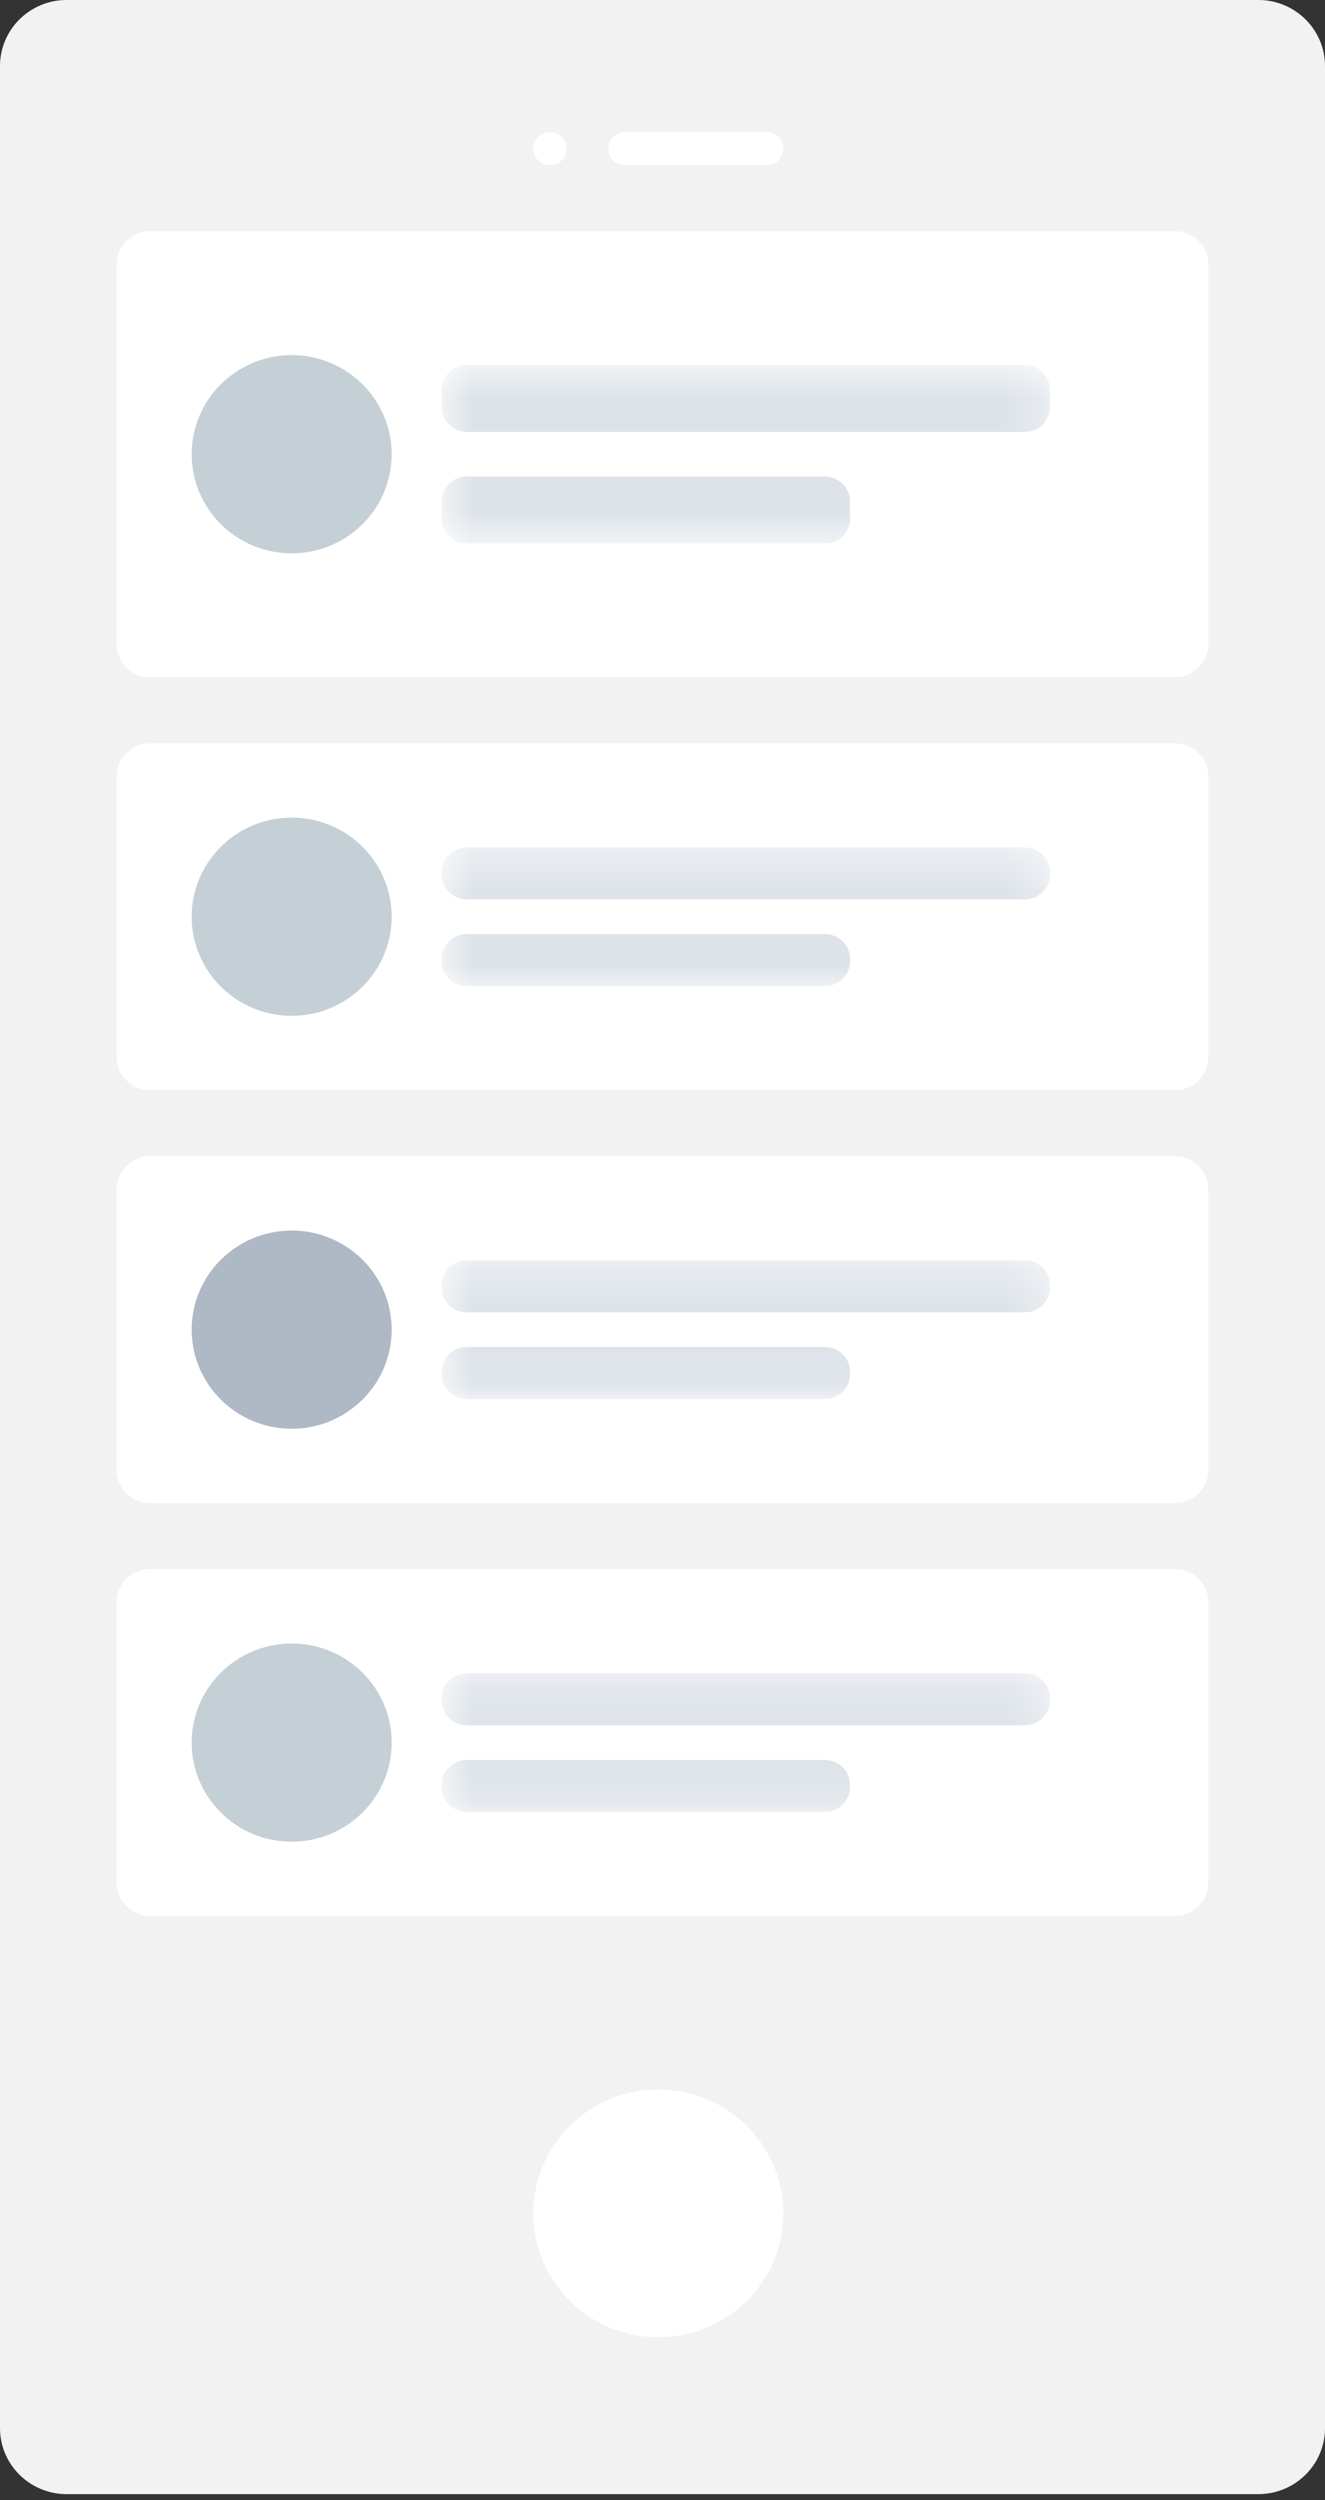 <svg width="35" height="66" viewBox="0 0 35 66" fill="none" xmlns="http://www.w3.org/2000/svg">
<rect x="0" y="0" width="35" height="66" fill="#333333" stroke="none"/>
<path d="M33.239 0H1.761C0.788 0 0 0.781 0 1.744V64.097C0 65.06 0.788 65.841 1.761 65.841H33.239C34.212 65.841 35 65.06 35 64.097V1.744C35 0.781 34.212 0 33.239 0Z" fill="#F2F2F2"/>
<path fill-rule="evenodd" clip-rule="evenodd" d="M17.39 61.699C19.213 61.699 20.692 60.235 20.692 58.429C20.692 56.623 19.213 55.158 17.39 55.158C15.566 55.158 14.088 56.623 14.088 58.429C14.088 60.235 15.566 61.699 17.39 61.699Z" fill="white"/>
<path fill-rule="evenodd" clip-rule="evenodd" d="M14.528 4.36C14.772 4.36 14.969 4.165 14.969 3.924C14.969 3.683 14.772 3.488 14.528 3.488C14.285 3.488 14.088 3.683 14.088 3.924C14.088 4.165 14.285 4.36 14.528 4.36Z" fill="white"/>
<path d="M20.252 3.488H16.51C16.266 3.488 16.069 3.683 16.069 3.924C16.069 4.165 16.266 4.36 16.51 4.36H20.252C20.495 4.36 20.692 4.165 20.692 3.924C20.692 3.683 20.495 3.488 20.252 3.488Z" fill="white"/>
<path d="M31.038 6.104H3.962C3.476 6.104 3.082 6.495 3.082 6.977V17.005C3.082 17.487 3.476 17.877 3.962 17.877H31.038C31.524 17.877 31.918 17.487 31.918 17.005V6.977C31.918 6.495 31.524 6.104 31.038 6.104Z" fill="white"/>
<mask id="mask0_81_1301" style="mask-type:luminance" maskUnits="userSpaceOnUse" x="11" y="9" width="17" height="6">
<path d="M27.736 9.636H11.666V14.346H27.736V9.636Z" fill="white"/>
</mask>
<g mask="url(#mask0_81_1301)">
<path d="M27.075 9.636H12.327C11.962 9.636 11.666 9.929 11.666 10.29V10.748C11.666 11.11 11.962 11.402 12.327 11.402H27.075C27.44 11.402 27.736 11.11 27.736 10.748V10.29C27.736 9.929 27.44 9.636 27.075 9.636Z" fill="#DDE3E9"/>
<path d="M21.792 12.58H12.327C11.962 12.58 11.666 12.872 11.666 13.234V13.691C11.666 14.053 11.962 14.346 12.327 14.346H21.792C22.157 14.346 22.453 14.053 22.453 13.691V13.234C22.453 12.872 22.157 12.58 21.792 12.58Z" fill="#DDE3E9"/>
</g>
<path fill-rule="evenodd" clip-rule="evenodd" d="M7.705 14.607C9.163 14.607 10.346 13.436 10.346 11.991C10.346 10.546 9.163 9.375 7.705 9.375C6.246 9.375 5.063 10.546 5.063 11.991C5.063 13.436 6.246 14.607 7.705 14.607Z" fill="#C5CFD6"/>
<path d="M31.038 19.622H3.962C3.476 19.622 3.082 20.012 3.082 20.494V27.906C3.082 28.388 3.476 28.778 3.962 28.778H31.038C31.524 28.778 31.918 28.388 31.918 27.906V20.494C31.918 20.012 31.524 19.622 31.038 19.622Z" fill="white"/>
<mask id="mask1_81_1301" style="mask-type:luminance" maskUnits="userSpaceOnUse" x="11" y="22" width="17" height="5">
<path d="M27.736 22.369H11.666V26.031H27.736V22.369Z" fill="white"/>
</mask>
<g mask="url(#mask1_81_1301)">
<path d="M27.075 22.369H12.327C11.962 22.369 11.666 22.661 11.666 23.023V23.088C11.666 23.449 11.962 23.742 12.327 23.742H27.075C27.44 23.742 27.736 23.449 27.736 23.088V23.023C27.736 22.661 27.44 22.369 27.075 22.369Z" fill="#DDE3E9"/>
<path d="M21.792 24.658H12.327C11.962 24.658 11.666 24.951 11.666 25.312V25.377C11.666 25.738 11.962 26.031 12.327 26.031H21.792C22.157 26.031 22.453 25.738 22.453 25.377V25.312C22.453 24.951 22.157 24.658 21.792 24.658Z" fill="#DDE3E9"/>
</g>
<path fill-rule="evenodd" clip-rule="evenodd" d="M7.705 26.816C9.163 26.816 10.346 25.645 10.346 24.2C10.346 22.755 9.163 21.584 7.705 21.584C6.246 21.584 5.063 22.755 5.063 24.2C5.063 25.645 6.246 26.816 7.705 26.816Z" fill="#C5CFD6"/>
<path d="M31.038 30.522H3.962C3.476 30.522 3.082 30.913 3.082 31.395V38.807C3.082 39.289 3.476 39.679 3.962 39.679H31.038C31.524 39.679 31.918 39.289 31.918 38.807V31.395C31.918 30.913 31.524 30.522 31.038 30.522Z" fill="white"/>
<mask id="mask2_81_1301" style="mask-type:luminance" maskUnits="userSpaceOnUse" x="11" y="33" width="17" height="4">
<path d="M27.736 33.269H11.666V36.932H27.736V33.269Z" fill="white"/>
</mask>
<g mask="url(#mask2_81_1301)">
<path d="M27.075 33.269H12.327C11.962 33.269 11.666 33.562 11.666 33.923V33.989C11.666 34.35 11.962 34.643 12.327 34.643H27.075C27.44 34.643 27.736 34.35 27.736 33.989V33.923C27.736 33.562 27.44 33.269 27.075 33.269Z" fill="#DDE3E9"/>
<path d="M21.792 35.559H12.327C11.962 35.559 11.666 35.851 11.666 36.213V36.278C11.666 36.639 11.962 36.932 12.327 36.932H21.792C22.157 36.932 22.453 36.639 22.453 36.278V36.213C22.453 35.851 22.157 35.559 21.792 35.559Z" fill="#DDE3E9"/>
</g>
<path fill-rule="evenodd" clip-rule="evenodd" d="M7.705 37.717C9.163 37.717 10.346 36.545 10.346 35.101C10.346 33.656 9.163 32.484 7.705 32.484C6.246 32.484 5.063 33.656 5.063 35.101C5.063 36.545 6.246 37.717 7.705 37.717Z" fill="#AFB9C5"/>
<path d="M31.038 41.423H3.962C3.476 41.423 3.082 41.814 3.082 42.295V49.708C3.082 50.19 3.476 50.58 3.962 50.58H31.038C31.524 50.58 31.918 50.19 31.918 49.708V42.295C31.918 41.814 31.524 41.423 31.038 41.423Z" fill="white"/>
<mask id="mask3_81_1301" style="mask-type:luminance" maskUnits="userSpaceOnUse" x="11" y="44" width="17" height="4">
<path d="M27.736 44.17H11.666V47.833H27.736V44.17Z" fill="white"/>
</mask>
<g mask="url(#mask3_81_1301)">
<path d="M27.075 44.17H12.327C11.962 44.17 11.666 44.463 11.666 44.824V44.89C11.666 45.251 11.962 45.544 12.327 45.544H27.075C27.44 45.544 27.736 45.251 27.736 44.89V44.824C27.736 44.463 27.44 44.17 27.075 44.17Z" fill="#DDE3E9"/>
<path d="M21.792 46.46H12.327C11.962 46.46 11.666 46.752 11.666 47.114V47.179C11.666 47.54 11.962 47.833 12.327 47.833H21.792C22.157 47.833 22.453 47.54 22.453 47.179V47.114C22.453 46.752 22.157 46.46 21.792 46.46Z" fill="#DDE3E9"/>
</g>
<path fill-rule="evenodd" clip-rule="evenodd" d="M7.705 48.618C9.163 48.618 10.346 47.447 10.346 46.002C10.346 44.557 9.163 43.386 7.705 43.386C6.246 43.386 5.063 44.557 5.063 46.002C5.063 47.447 6.246 48.618 7.705 48.618Z" fill="#C5CFD6"/>
</svg>
